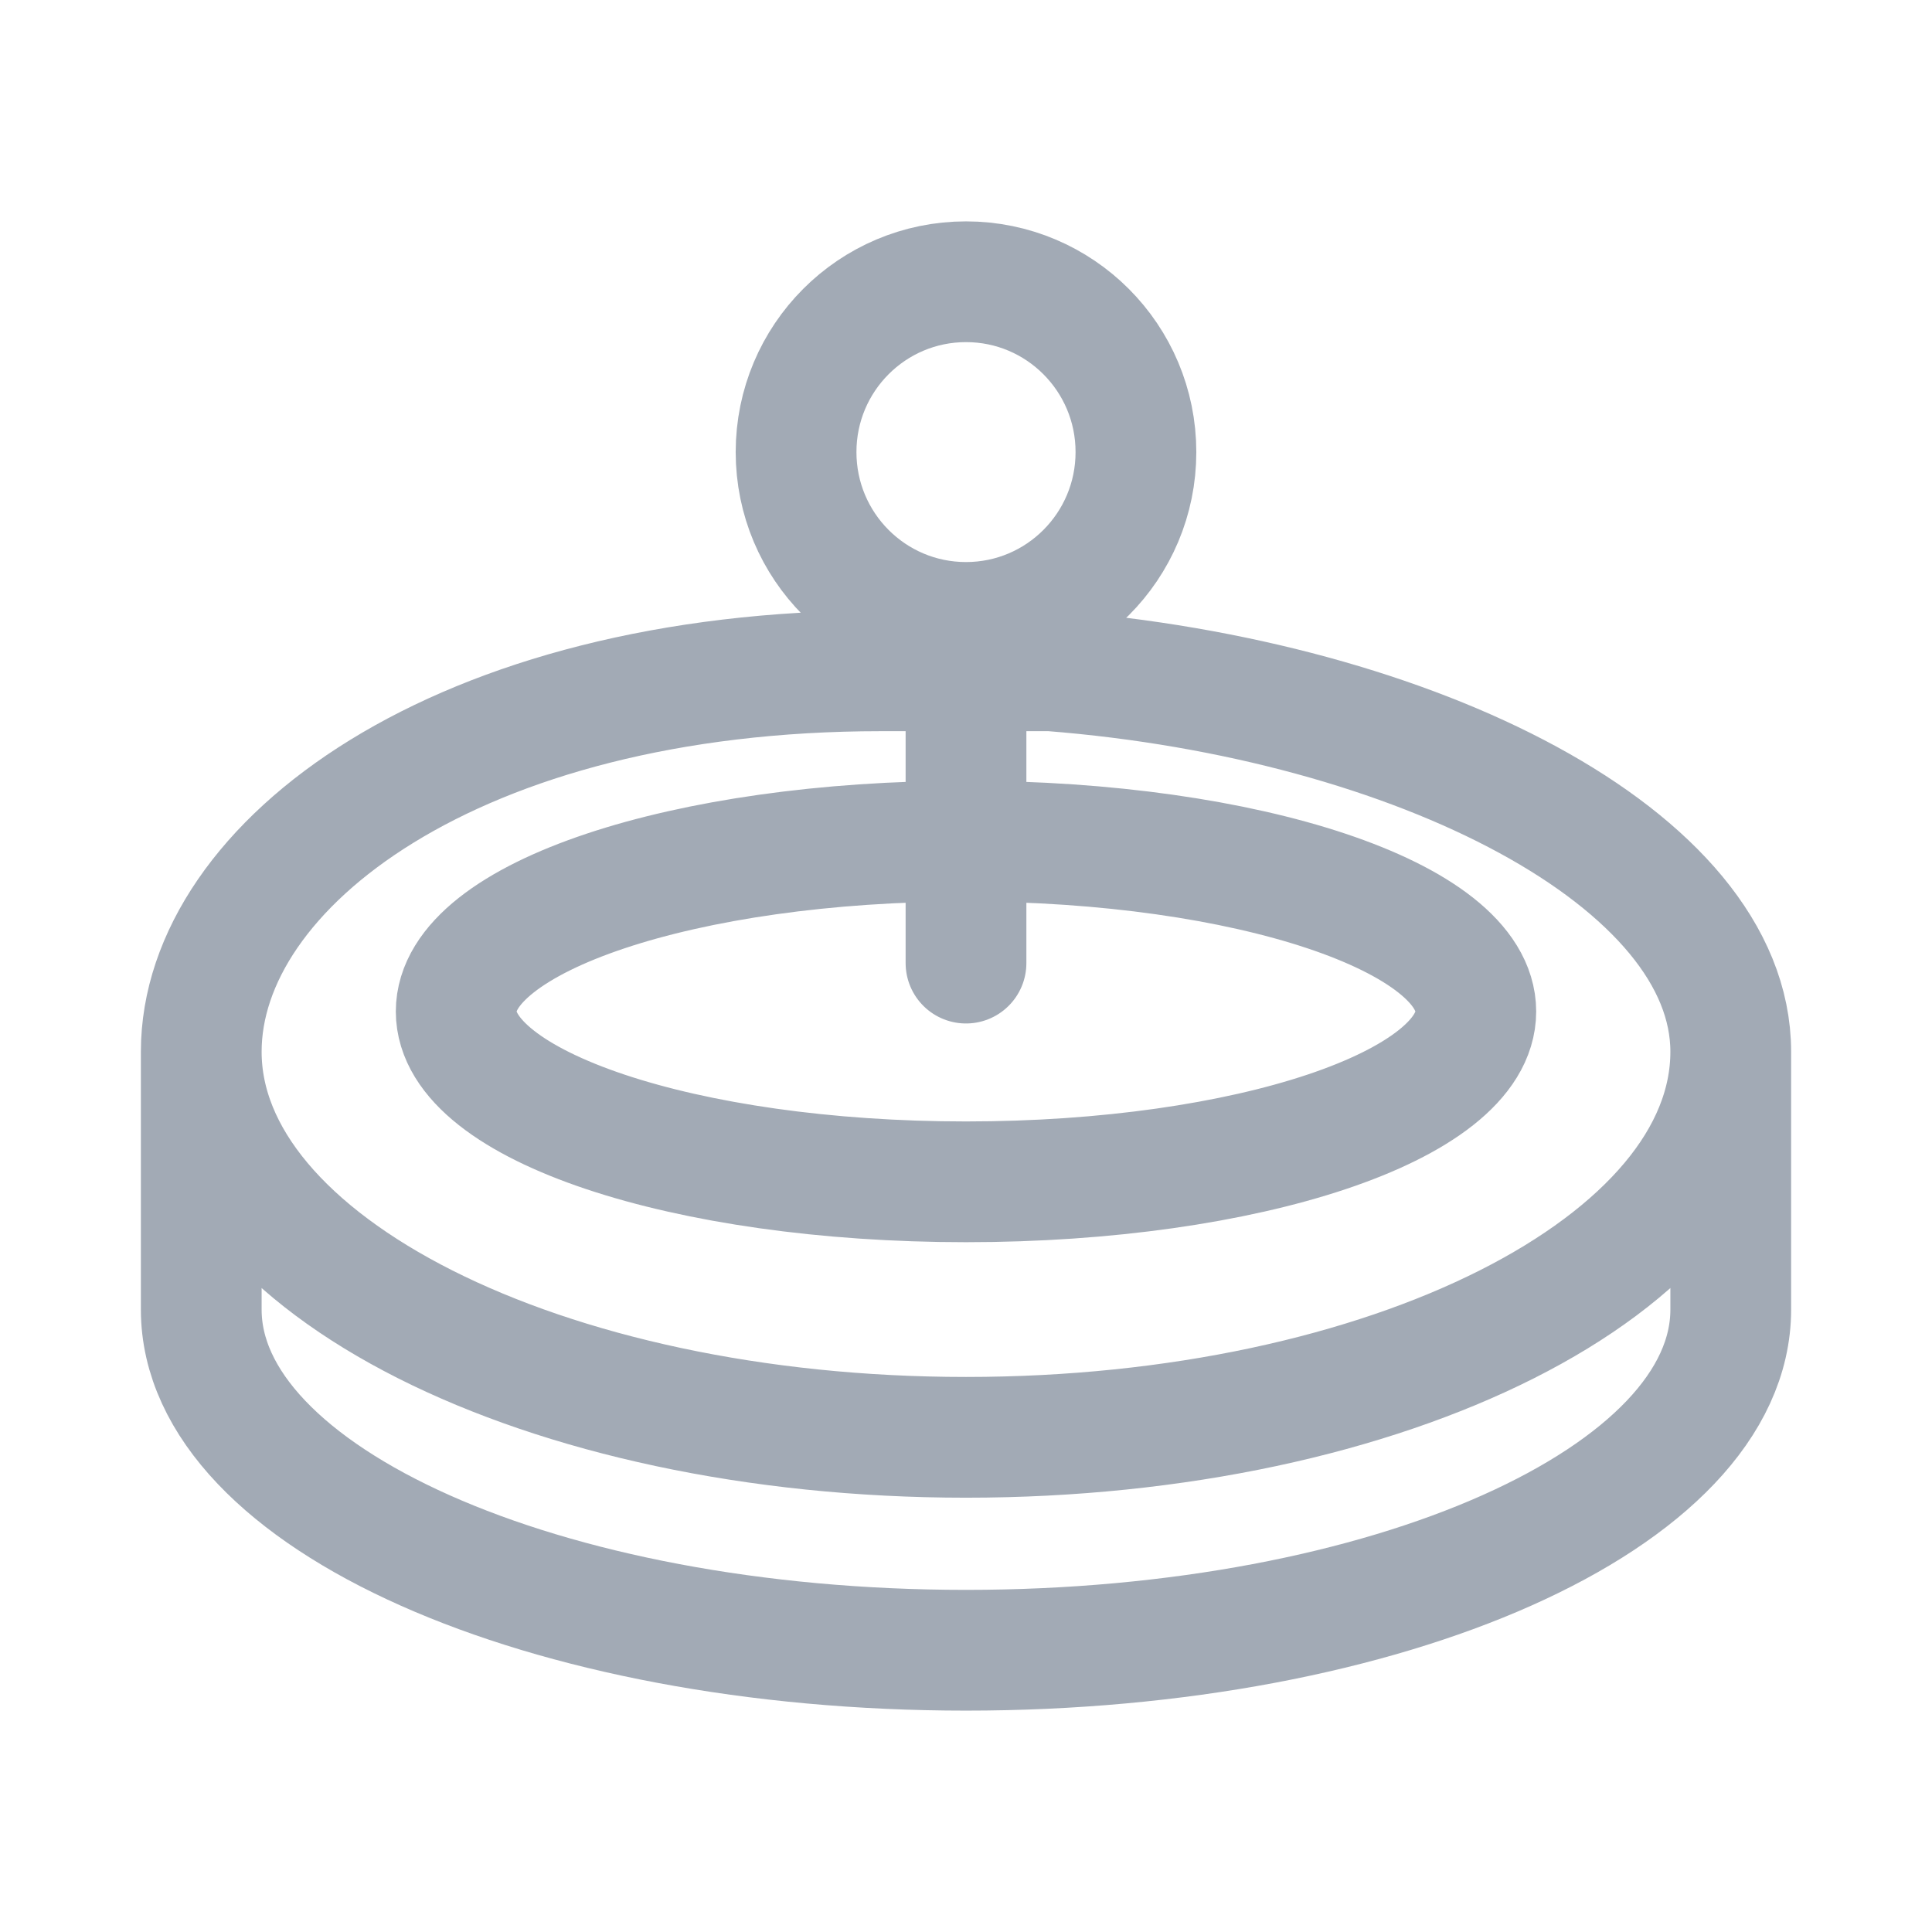 <svg width="24" height="24" viewBox="0 0 24 24" fill="none" xmlns="http://www.w3.org/2000/svg">
<path d="M21.5 13.065C21.5 15.71 17.247 17.855 12 17.855C6.753 17.855 2.5 15.71 2.5 13.065M21.5 13.065C21.5 10.673 17.6 8.691 13.056 8.333H10.944C5.667 8.333 2.5 10.748 2.5 13.065M21.5 13.065V16.268C21.5 18.605 17.247 20.5 12 20.5C6.753 20.5 2.5 18.605 2.5 16.268V13.065M12 7.732C13.166 7.732 14.111 6.785 14.111 5.616C14.111 4.447 13.166 3.5 12 3.5C10.834 3.5 9.889 4.447 9.889 5.616C9.889 6.785 10.834 7.732 12 7.732ZM12 7.732V11.964M18.333 12.565C18.333 13.733 15.498 14.681 12 14.681C8.502 14.681 5.667 13.733 5.667 12.565C5.667 11.396 8.502 10.449 12 10.449C15.498 10.449 18.333 11.396 18.333 12.565Z" stroke="#A2AAB5" stroke-width="1.5" stroke-linecap="round"/>
</svg>
